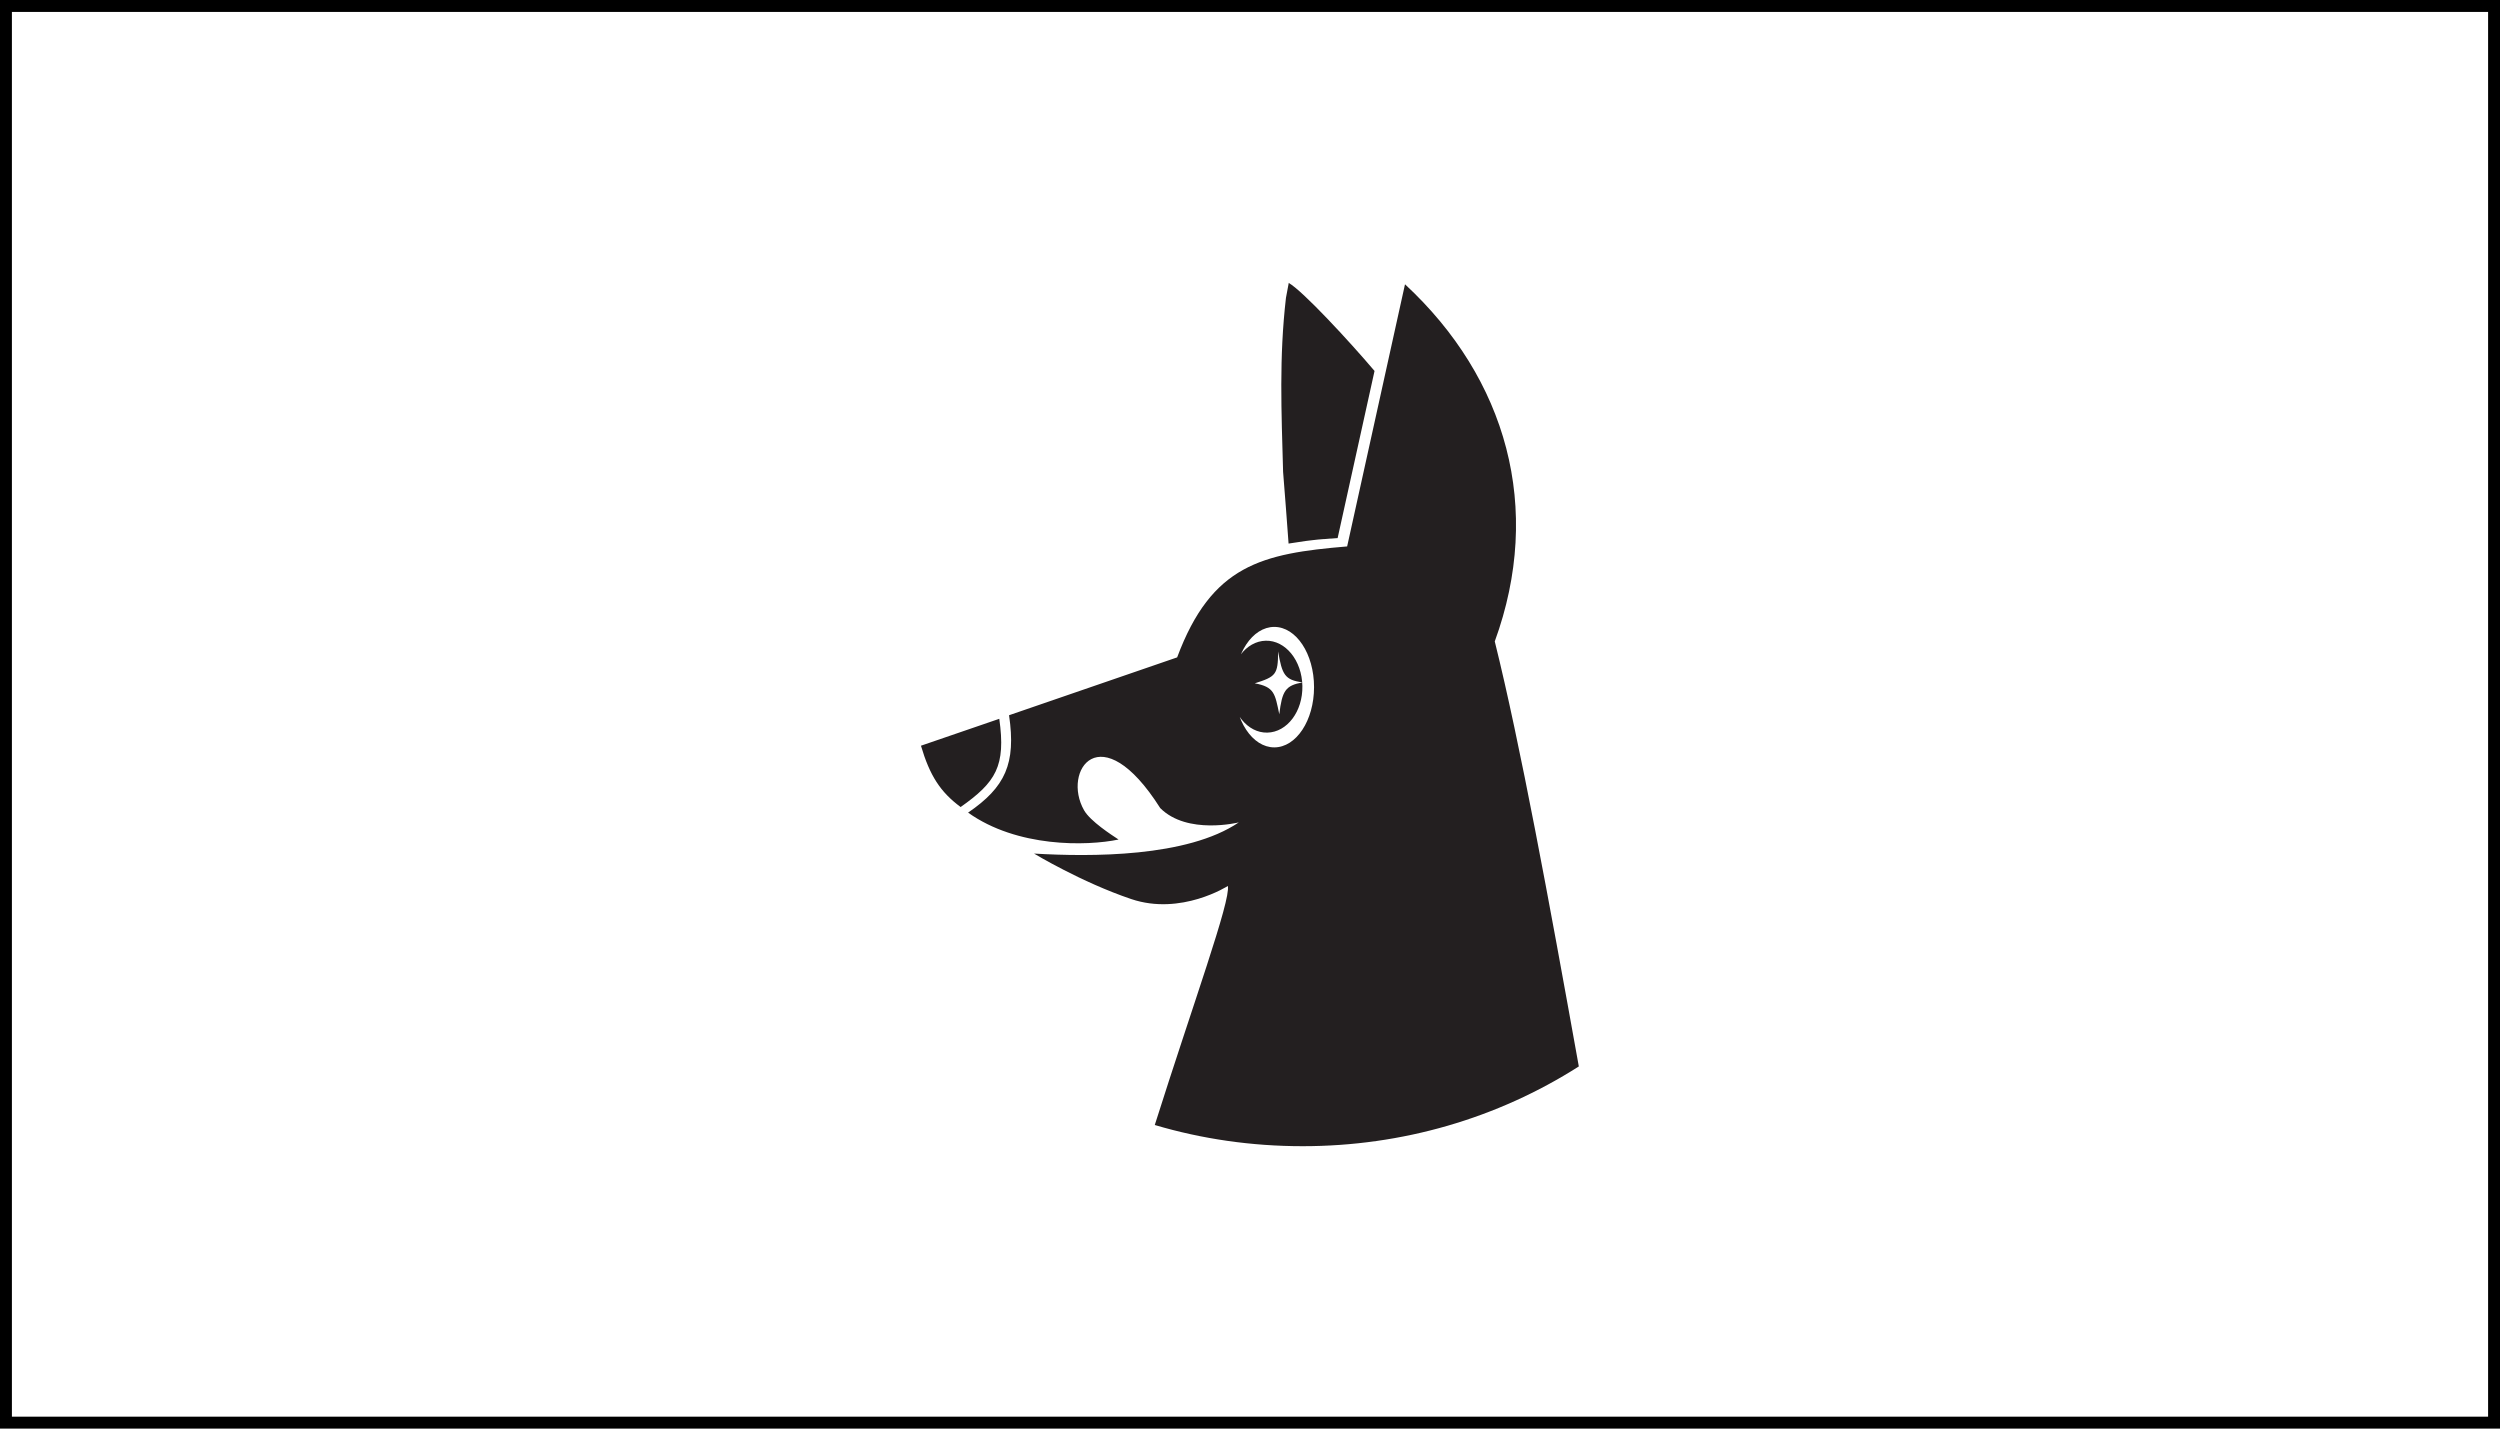 <?xml version="1.0" encoding="UTF-8"?>
<svg id="Layer_1" xmlns="http://www.w3.org/2000/svg" version="1.1" viewBox="0 0 1050 600">
  <!-- Generator: Adobe Illustrator 29.3.1, SVG Export Plug-In . SVG Version: 2.1.0 Build 151)  -->
  <defs>
    <style>
      .st0 {
        fill: #231f20;
      }

      .st1 {
        fill: none;
        stroke: #000;
        stroke-miterlimit: 10;
        stroke-width: 10px;
      }
    </style>
  </defs>
  <rect class="st1" width="1050" height="600"/>
  <path class="st0" d="M627.8,269.4h0c20.4-56,5-110.4-37.7-150l-24.3,110.1c-35.8,3-56.9,7.7-71.4,46.6l-70.6,24.3c3,20.4-1.6,30.2-17.2,40.9,20.6,14.7,49.8,14.1,63.2,11.3-2.9-1.9-11.9-7.7-14.5-12.3-9.4-16.5,6.9-40.5,32-.9,11.4,11.4,33,6,33,6-21.7,14.7-62.2,14.5-86,13.1,0,0,19.8,12,40.8,19.1s40.6-5.5,40.6-5.5c1.2,6.3-14.5,49.2-30.7,100.4,19.9,5.9,40.7,8.9,62.1,8.9,41.8,0,81.8-11.7,116-33.5-12.6-70.2-24.6-135.4-35.3-178.5h0ZM535.2,313.9c-9.2,0-16.7-11.3-16.7-25.3s7.5-25.3,16.7-25.3,16.7,11.3,16.7,25.3-7.5,25.3-16.7,25.3ZM403.4,338.9c-8.5-6.3-12.9-13.2-16.6-25.7l32.9-11.3c2.8,19.9-1.4,26.6-16.3,37.1h0ZM531.6,269.1c-8.3.2-14.9,8.9-14.7,19.6s7.1,19.2,15.4,19c8.3-.2,14.9-8.9,14.7-19.6s-7.1-19.2-15.4-19ZM537.3,300c-1.8-8.6-2-11.5-10.3-13,8.8-2.8,9.8-3.6,9.8-13.4,1.7,9.8,2.8,12,10.3,13-7.2,1.3-8.6,3.5-9.8,13.4h0ZM541.3,118.7l-1.2,6.4c-2.9,25.1-1.9,47.6-1.2,73.1.4,4.9,2,25.5,2.3,30.1,2.4-.4,4.8-.7,7.3-1.1h0c.8-.1,1.7-.2,2.5-.3h0c1.7-.2,3.4-.4,5.1-.5h.3c.8,0,1.6-.2,2.4-.2h.4c.8,0,1.7-.2,2.6-.2l15.5-70.2c-10.6-12.5-30.3-33.8-36.1-37h.1Z"/>
</svg>